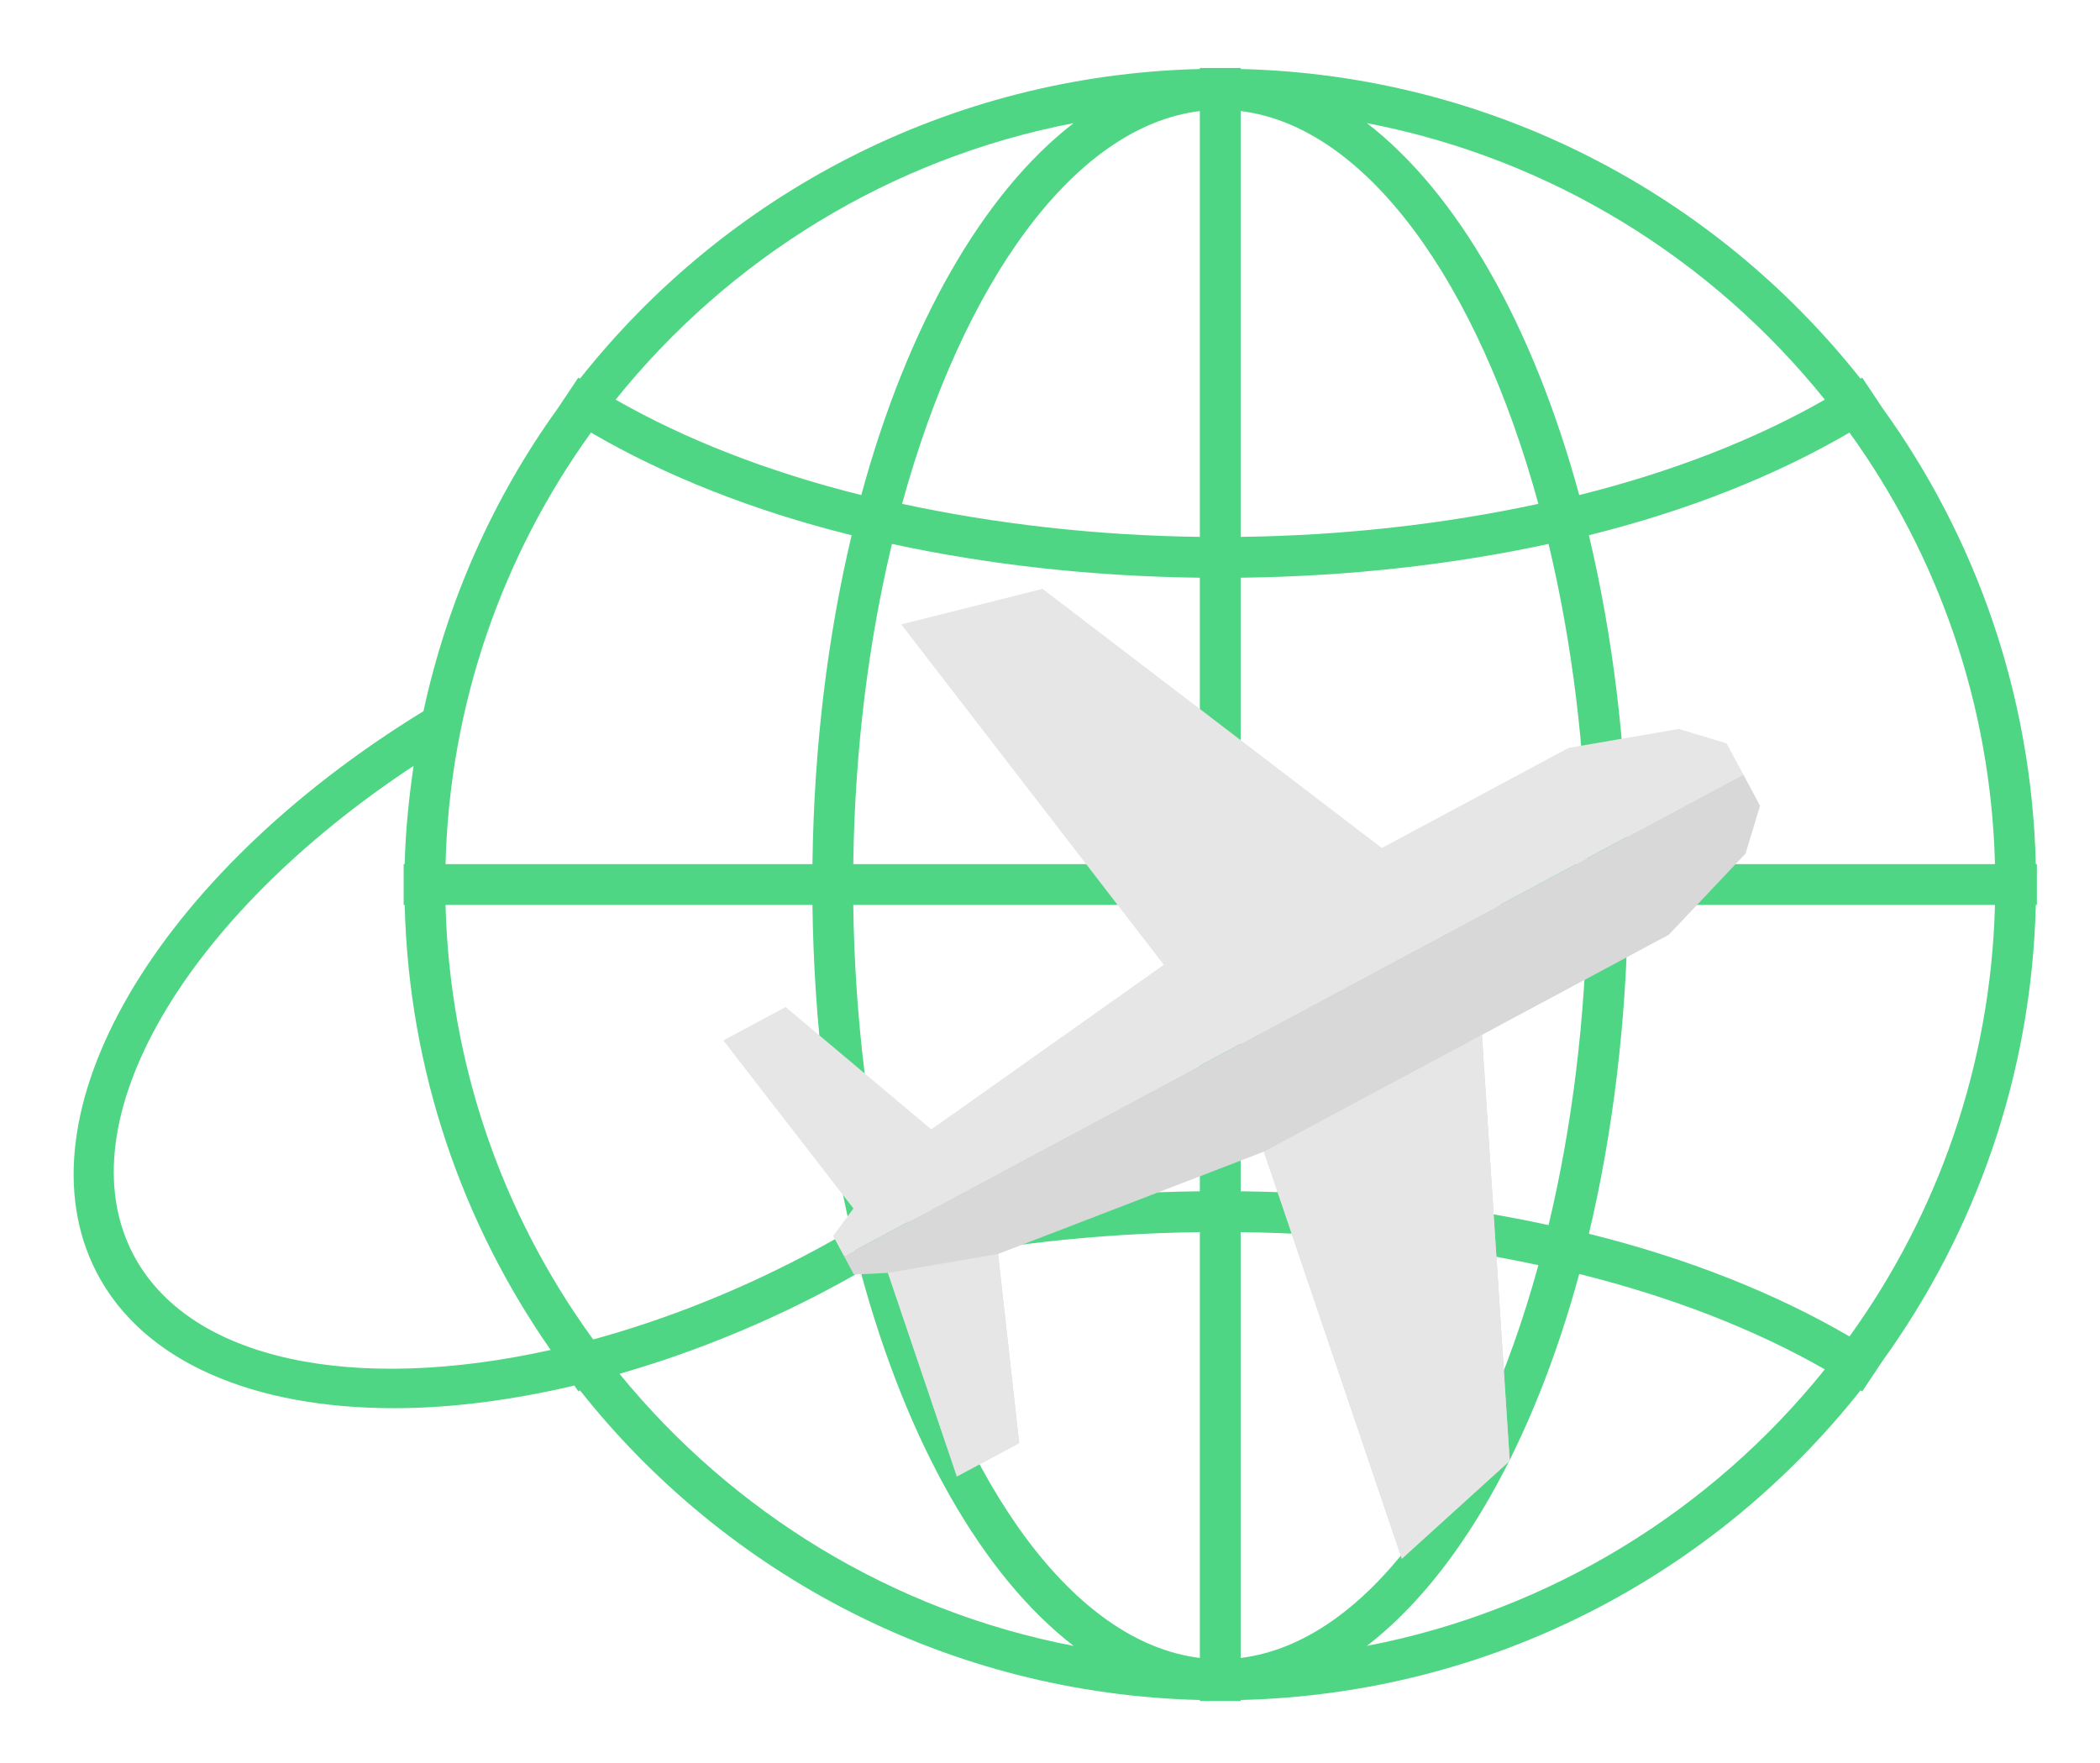<?xml version="1.0" encoding="UTF-8"?>
<svg width="137px" height="115px" viewBox="0 0 137 115" version="1.1" xmlns="http://www.w3.org/2000/svg" xmlns:xlink="http://www.w3.org/1999/xlink">
    <!-- Generator: Sketch 46.2 (44496) - http://www.bohemiancoding.com/sketch -->
    <title>Group 9</title>
    <desc>Created with Sketch.</desc>
    <defs>
        <filter x="-5.4%" y="-4.6%" width="110.9%" height="113.0%" filterUnits="objectBoundingBox" id="filter-1">
            <feOffset dx="0" dy="2" in="SourceAlpha" result="shadowOffsetOuter1"></feOffset>
            <feGaussianBlur stdDeviation="2" in="shadowOffsetOuter1" result="shadowBlurOuter1"></feGaussianBlur>
            <feColorMatrix values="0 0 0 0 0   0 0 0 0 0   0 0 0 0 0  0 0 0 0.1 0" type="matrix" in="shadowBlurOuter1" result="shadowMatrixOuter1"></feColorMatrix>
            <feMerge>
                <feMergeNode in="shadowMatrixOuter1"></feMergeNode>
                <feMergeNode in="SourceGraphic"></feMergeNode>
            </feMerge>
        </filter>
        <filter x="-10.2%" y="-7.9%" width="121.1%" height="122.8%" filterUnits="objectBoundingBox" id="filter-2">
            <feOffset dx="0" dy="2" in="SourceAlpha" result="shadowOffsetOuter1"></feOffset>
            <feGaussianBlur stdDeviation="2" in="shadowOffsetOuter1" result="shadowBlurOuter1"></feGaussianBlur>
            <feColorMatrix values="0 0 0 0 0   0 0 0 0 0   0 0 0 0 0  0 0 0 0.15 0" type="matrix" in="shadowBlurOuter1" result="shadowMatrixOuter1"></feColorMatrix>
            <feMerge>
                <feMergeNode in="shadowMatrixOuter1"></feMergeNode>
                <feMergeNode in="SourceGraphic"></feMergeNode>
            </feMerge>
        </filter>
    </defs>
    <g id="Invision/Proto" stroke="none" stroke-width="1" fill="none" fill-rule="evenodd">
        <g id="8-Careers" transform="translate(-136, -2263)">
            <g id="Group-9" transform="translate(140, 2265)">
                <g id="Page-1" filter="url(#filter-1)" fill="#4FD684">
                    <path d="M102.209,52.377 C102.115,44.707 101.208,37.458 99.657,30.921 C106.089,29.323 111.829,27.041 116.657,24.223 C122.402,32.196 125.874,41.885 126.149,52.377 L102.209,52.377 Z M116.657,83.196 C111.829,80.377 106.089,78.094 99.657,76.495 C101.208,69.959 102.115,62.71 102.209,55.04 L126.149,55.04 C125.874,65.532 122.402,75.22 116.657,83.196 L116.657,83.196 Z M85.172,103.385 C91.102,98.812 96.019,90.173 99.025,79.118 C105.104,80.631 110.532,82.757 115.048,85.343 C107.672,94.523 97.175,101.076 85.172,103.385 L85.172,103.385 Z M76.939,76.389 C83.693,76.476 90.269,77.231 96.361,78.545 C92.393,93.007 85.145,103.164 76.939,104.171 L76.939,76.389 Z M76.939,55.04 L99.547,55.04 C99.45,62.476 98.549,69.556 97.026,75.929 C90.762,74.576 83.986,73.81 76.939,73.723 L76.939,55.04 Z M76.939,33.693 C83.986,33.608 90.762,32.841 97.026,31.488 C98.549,37.863 99.45,44.941 99.547,52.377 L76.939,52.377 L76.939,33.693 Z M76.939,3.245 C85.145,4.254 92.393,14.412 96.361,28.872 C90.269,30.186 83.693,30.941 76.939,31.028 L76.939,3.245 Z M115.048,22.074 C110.532,24.66 105.104,26.787 99.025,28.3 C96.019,17.244 91.102,8.605 85.172,4.032 C97.175,6.341 107.672,12.895 115.048,22.074 L115.048,22.074 Z M74.276,31.028 C67.519,30.941 60.945,30.186 54.85,28.872 C58.821,14.412 66.068,4.254 74.276,3.245 L74.276,31.028 Z M74.276,52.377 L51.666,52.377 C51.764,44.941 52.664,37.863 54.188,31.488 C60.451,32.841 67.226,33.608 74.276,33.693 L74.276,52.377 Z M74.276,73.723 C67.226,73.81 60.451,74.576 54.188,75.929 C52.664,69.556 51.764,62.476 51.666,55.04 L74.276,55.04 L74.276,73.723 Z M74.276,104.171 C66.068,103.164 58.821,93.007 54.85,78.545 C60.943,77.231 67.519,76.476 74.276,76.389 L74.276,104.171 Z M36.416,85.632 C40.685,84.407 45.064,82.7 49.406,80.456 C50.221,80.033 51.022,79.6 51.808,79.156 L50.498,76.835 C49.738,77.266 48.965,77.682 48.18,78.088 C43.654,80.431 39.097,82.187 34.702,83.391 L34.556,83.196 C28.812,75.22 25.338,65.532 25.065,55.04 L49.003,55.04 C49.098,62.71 50.006,69.959 51.558,76.495 L52.188,79.117 C55.193,90.173 60.112,98.812 66.041,103.385 C54.167,101.101 43.782,94.655 36.416,85.632 L36.416,85.632 Z M4.668,77.794 C0.212,69.186 8.04,55.829 22.982,45.968 C22.675,48.07 22.454,50.199 22.401,52.377 L22.334,52.377 L22.334,55.04 L22.401,55.04 C22.667,65.832 26.155,75.796 31.923,84.075 C19.185,86.914 8.308,84.828 4.668,77.794 L4.668,77.794 Z M34.556,24.223 C39.385,27.041 45.124,29.323 51.558,30.921 C50.006,37.458 49.098,44.707 49.003,52.377 L25.065,52.377 C25.338,41.885 28.812,32.196 34.556,24.223 L34.556,24.223 Z M66.041,4.032 C60.112,8.605 55.193,17.244 52.188,28.3 C46.11,26.787 40.681,24.66 36.164,22.074 C43.542,12.895 54.037,6.341 66.041,4.032 L66.041,4.032 Z M128.812,52.377 C128.539,41.274 124.876,31.033 118.806,22.618 L117.488,20.639 C117.453,20.662 117.412,20.68 117.376,20.705 C107.876,8.699 93.337,0.908 76.939,0.502 L76.939,0.434 L74.276,0.434 L74.276,0.502 C57.876,0.908 43.336,8.699 33.837,20.705 C33.803,20.68 33.761,20.662 33.727,20.639 L32.406,22.618 C28.208,28.44 25.196,35.151 23.626,42.402 C6.161,53.101 -3.002,68.771 2.303,79.019 C5.348,84.9 12.597,87.877 21.712,87.877 C25.377,87.877 29.357,87.367 33.473,86.399 L33.727,86.779 C33.761,86.754 33.803,86.737 33.837,86.713 C43.336,98.718 57.876,106.508 74.276,106.915 L74.276,106.982 L76.939,106.982 L76.939,106.915 C93.337,106.508 107.876,98.718 117.376,86.713 C117.412,86.737 117.453,86.754 117.488,86.779 L118.806,84.801 C124.876,76.384 128.539,66.143 128.812,55.04 L128.882,55.04 L128.882,52.377 L128.812,52.377 Z" id="Fill-2"></path>
                </g>
                <g id="Group-8" filter="url(#filter-2)" transform="translate(42.427, 34.303)">
                    <polyline id="Fill-5" fill="#E6E6E6" points="8.641 43.662 7.929 42.332 9.249 40.542 0.76 29.578 4.825 27.401 14.331 35.383 29.496 24.643 12.37 2.437 21.587 0.116 43.72 17.023 55.911 10.492 63.096 9.257 66.216 10.2 67.305 12.234"></polyline>
                    <polyline id="Fill-7" fill="#D8D8D8" points="67.305 12.233 68.394 14.267 67.451 17.385 62.443 22.684 50.25 29.215 52.065 57.008 45.026 63.394 36.028 36.835 18.684 43.511 20.062 55.849 15.999 58.024 11.501 44.745 9.279 44.853 8.642 43.661"></polyline>
                    <polyline id="Fill-9" fill="#E6E6E6" points="18.684 43.511 20.062 55.847 15.999 58.025 11.501 44.743"></polyline>
                    <polyline id="Fill-11" fill="#E6E6E6" points="50.251 29.214 52.064 57.008 45.027 63.393 36.027 36.834"></polyline>
                </g>
            </g>
        </g>
    </g>
</svg>